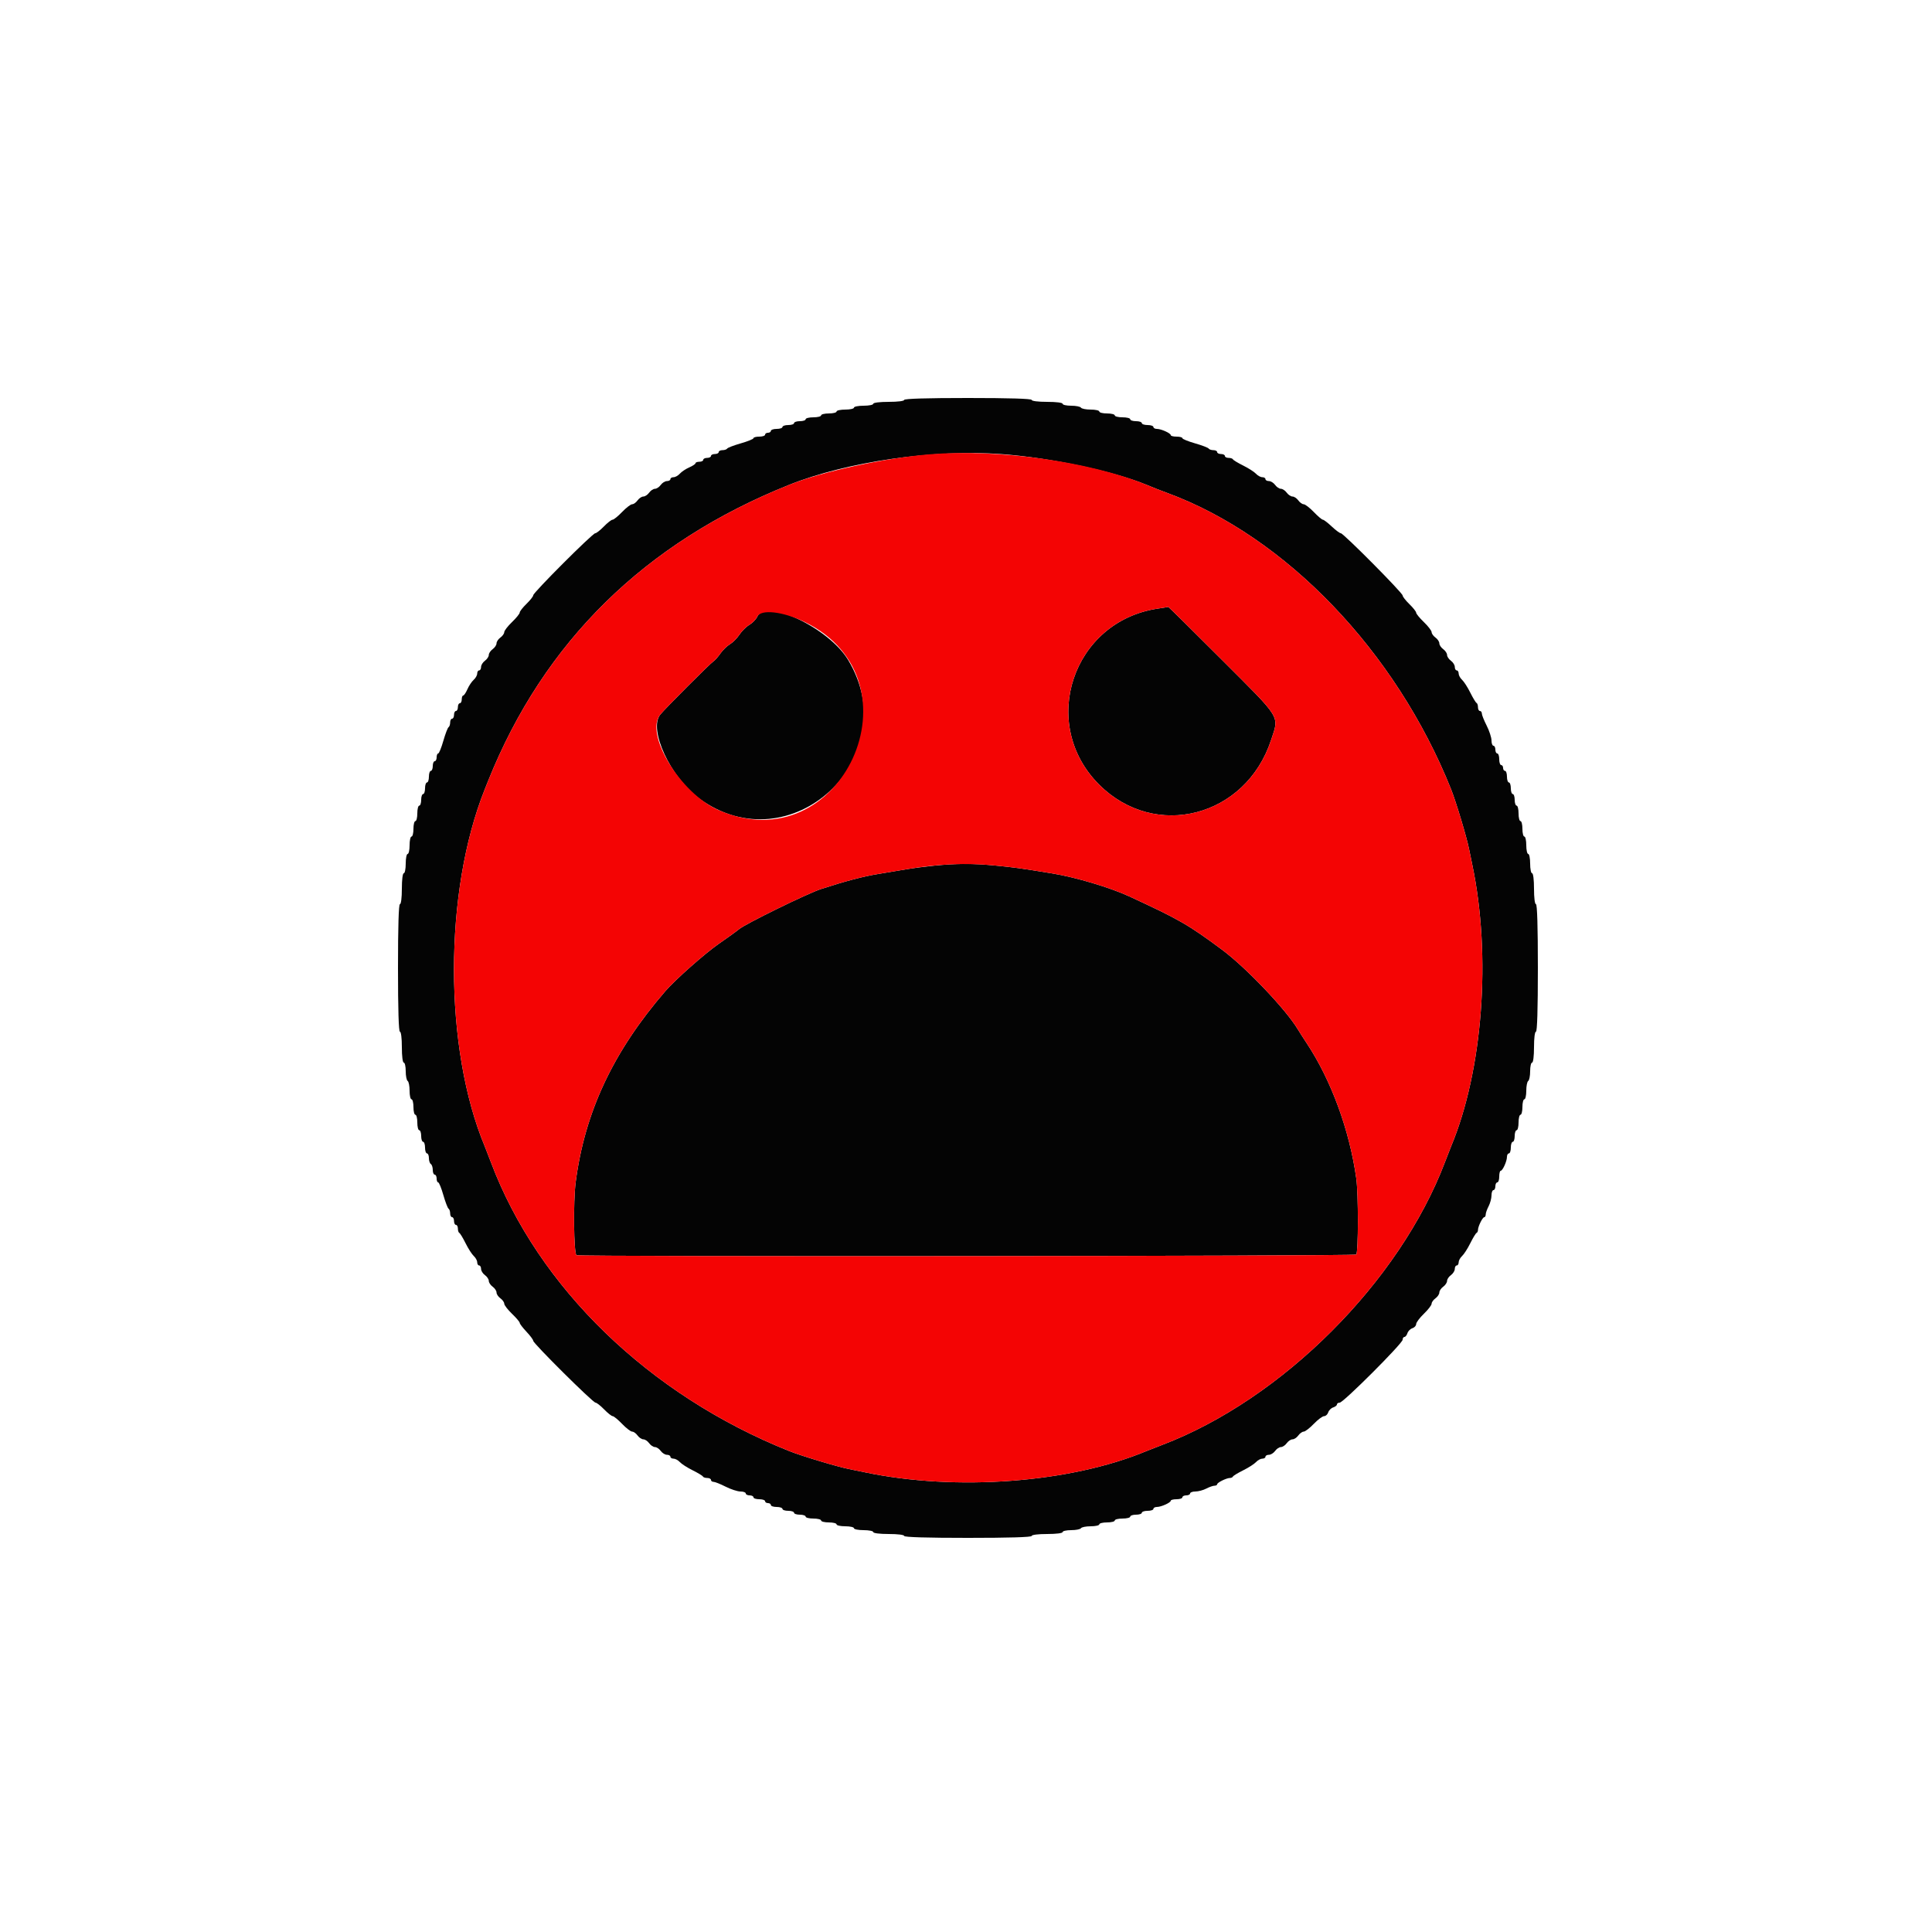 <svg id="svg" version="1.1" xmlns="http://www.w3.org/2000/svg" xmlns:xlink="http://www.w3.org/1999/xlink" width="400" height="400" viewBox="0, 0, 400,400"><g id="svgg"><path id="path0" d="M187.200 82.800 C 187.200 83.033,185.867 83.200,184.000 83.200 C 182.133 83.200,180.800 83.367,180.800 83.600 C 180.800 83.820,179.900 84.000,178.800 84.000 C 177.700 84.000,176.800 84.180,176.800 84.400 C 176.800 84.620,175.990 84.800,175.000 84.800 C 174.010 84.800,173.200 84.980,173.200 85.200 C 173.200 85.420,172.480 85.600,171.600 85.600 C 170.720 85.600,170.000 85.780,170.000 86.000 C 170.000 86.220,169.280 86.400,168.400 86.400 C 167.520 86.400,166.800 86.580,166.800 86.800 C 166.800 87.020,166.260 87.200,165.600 87.200 C 164.940 87.200,164.400 87.380,164.400 87.600 C 164.400 87.820,163.860 88.000,163.200 88.000 C 162.540 88.000,162.000 88.180,162.000 88.400 C 162.000 88.620,161.460 88.800,160.800 88.800 C 160.140 88.800,159.600 88.980,159.600 89.200 C 159.600 89.420,159.330 89.600,159.000 89.600 C 158.670 89.600,158.400 89.780,158.400 90.000 C 158.400 90.220,157.860 90.400,157.200 90.400 C 156.540 90.400,156.000 90.544,156.000 90.721 C 156.000 90.897,154.821 91.378,153.380 91.790 C 151.940 92.202,150.669 92.688,150.557 92.870 C 150.445 93.051,150.003 93.200,149.576 93.200 C 149.149 93.200,148.800 93.380,148.800 93.600 C 148.800 93.820,148.440 94.000,148.000 94.000 C 147.560 94.000,147.200 94.180,147.200 94.400 C 147.200 94.620,146.840 94.800,146.400 94.800 C 145.960 94.800,145.600 94.980,145.600 95.200 C 145.600 95.420,145.240 95.600,144.800 95.600 C 144.360 95.600,144.000 95.736,144.000 95.902 C 144.000 96.069,143.415 96.460,142.700 96.772 C 141.985 97.084,141.109 97.668,140.753 98.070 C 140.397 98.471,139.812 98.800,139.453 98.800 C 139.094 98.800,138.800 98.980,138.800 99.200 C 138.800 99.420,138.480 99.600,138.088 99.600 C 137.697 99.600,137.117 99.960,136.800 100.400 C 136.483 100.840,135.943 101.200,135.600 101.200 C 135.257 101.200,134.717 101.560,134.400 102.000 C 134.083 102.440,133.543 102.800,133.200 102.800 C 132.857 102.800,132.317 103.160,132.000 103.600 C 131.683 104.040,131.179 104.400,130.880 104.400 C 130.582 104.400,129.646 105.120,128.800 106.000 C 127.954 106.880,127.065 107.600,126.824 107.600 C 126.583 107.600,125.774 108.230,125.026 109.000 C 124.279 109.770,123.476 110.400,123.243 110.400 C 122.689 110.400,110.400 122.689,110.400 123.243 C 110.400 123.476,109.770 124.279,109.000 125.026 C 108.230 125.774,107.600 126.583,107.600 126.824 C 107.600 127.065,106.880 127.954,106.000 128.800 C 105.120 129.646,104.400 130.582,104.400 130.880 C 104.400 131.179,104.040 131.683,103.600 132.000 C 103.160 132.317,102.800 132.857,102.800 133.200 C 102.800 133.543,102.440 134.083,102.000 134.400 C 101.560 134.717,101.200 135.257,101.200 135.600 C 101.200 135.943,100.840 136.483,100.400 136.800 C 99.960 137.117,99.600 137.697,99.600 138.088 C 99.600 138.480,99.420 138.800,99.200 138.800 C 98.980 138.800,98.800 139.094,98.800 139.453 C 98.800 139.812,98.471 140.397,98.070 140.753 C 97.668 141.109,97.084 141.985,96.772 142.700 C 96.460 143.415,96.069 144.000,95.902 144.000 C 95.736 144.000,95.600 144.360,95.600 144.800 C 95.600 145.240,95.420 145.600,95.200 145.600 C 94.980 145.600,94.800 145.960,94.800 146.400 C 94.800 146.840,94.620 147.200,94.400 147.200 C 94.180 147.200,94.000 147.560,94.000 148.000 C 94.000 148.440,93.820 148.800,93.600 148.800 C 93.380 148.800,93.200 149.149,93.200 149.576 C 93.200 150.003,93.051 150.445,92.870 150.557 C 92.688 150.669,92.202 151.940,91.790 153.380 C 91.378 154.821,90.897 156.000,90.721 156.000 C 90.544 156.000,90.400 156.360,90.400 156.800 C 90.400 157.240,90.220 157.600,90.000 157.600 C 89.780 157.600,89.600 158.050,89.600 158.600 C 89.600 159.150,89.420 159.600,89.200 159.600 C 88.980 159.600,88.800 160.140,88.800 160.800 C 88.800 161.460,88.620 162.000,88.400 162.000 C 88.180 162.000,88.000 162.540,88.000 163.200 C 88.000 163.860,87.820 164.400,87.600 164.400 C 87.380 164.400,87.200 164.940,87.200 165.600 C 87.200 166.260,87.020 166.800,86.800 166.800 C 86.580 166.800,86.400 167.520,86.400 168.400 C 86.400 169.280,86.220 170.000,86.000 170.000 C 85.780 170.000,85.600 170.720,85.600 171.600 C 85.600 172.480,85.420 173.200,85.200 173.200 C 84.980 173.200,84.800 174.010,84.800 175.000 C 84.800 175.990,84.620 176.800,84.400 176.800 C 84.180 176.800,84.000 177.700,84.000 178.800 C 84.000 179.900,83.820 180.800,83.600 180.800 C 83.367 180.800,83.200 182.133,83.200 184.000 C 83.200 185.867,83.033 187.200,82.800 187.200 C 82.541 187.200,82.400 191.867,82.400 200.400 C 82.400 208.933,82.541 213.600,82.800 213.600 C 83.033 213.600,83.200 214.933,83.200 216.800 C 83.200 218.667,83.367 220.000,83.600 220.000 C 83.820 220.000,84.000 220.799,84.000 221.776 C 84.000 222.753,84.180 223.664,84.400 223.800 C 84.620 223.936,84.800 224.847,84.800 225.824 C 84.800 226.801,84.980 227.600,85.200 227.600 C 85.420 227.600,85.600 228.320,85.600 229.200 C 85.600 230.080,85.780 230.800,86.000 230.800 C 86.220 230.800,86.400 231.520,86.400 232.400 C 86.400 233.280,86.580 234.000,86.800 234.000 C 87.020 234.000,87.200 234.540,87.200 235.200 C 87.200 235.860,87.380 236.400,87.600 236.400 C 87.820 236.400,88.000 236.940,88.000 237.600 C 88.000 238.260,88.180 238.800,88.400 238.800 C 88.620 238.800,88.800 239.239,88.800 239.776 C 88.800 240.313,88.980 240.864,89.200 241.000 C 89.420 241.136,89.600 241.687,89.600 242.224 C 89.600 242.761,89.780 243.200,90.000 243.200 C 90.220 243.200,90.400 243.560,90.400 244.000 C 90.400 244.440,90.544 244.800,90.721 244.800 C 90.897 244.800,91.378 245.979,91.790 247.420 C 92.202 248.860,92.688 250.131,92.870 250.243 C 93.051 250.355,93.200 250.797,93.200 251.224 C 93.200 251.651,93.380 252.000,93.600 252.000 C 93.820 252.000,94.000 252.360,94.000 252.800 C 94.000 253.240,94.180 253.600,94.400 253.600 C 94.620 253.600,94.800 253.945,94.800 254.367 C 94.800 254.788,94.935 255.193,95.100 255.267 C 95.265 255.340,95.847 256.300,96.393 257.400 C 96.939 258.500,97.704 259.691,98.093 260.047 C 98.482 260.403,98.800 260.988,98.800 261.347 C 98.800 261.706,98.980 262.000,99.200 262.000 C 99.420 262.000,99.600 262.320,99.600 262.712 C 99.600 263.103,99.960 263.683,100.400 264.000 C 100.840 264.317,101.200 264.857,101.200 265.200 C 101.200 265.543,101.560 266.083,102.000 266.400 C 102.440 266.717,102.800 267.257,102.800 267.600 C 102.800 267.943,103.160 268.483,103.600 268.800 C 104.040 269.117,104.400 269.621,104.400 269.920 C 104.400 270.218,105.120 271.154,106.000 272.000 C 106.880 272.846,107.600 273.694,107.600 273.885 C 107.600 274.077,108.230 274.901,109.000 275.718 C 109.770 276.534,110.400 277.381,110.400 277.601 C 110.400 278.139,122.749 290.400,123.291 290.400 C 123.527 290.400,124.331 291.030,125.079 291.800 C 125.827 292.570,126.624 293.200,126.851 293.200 C 127.077 293.200,127.954 293.920,128.800 294.800 C 129.646 295.680,130.582 296.400,130.880 296.400 C 131.179 296.400,131.683 296.760,132.000 297.200 C 132.317 297.640,132.857 298.000,133.200 298.000 C 133.543 298.000,134.083 298.360,134.400 298.800 C 134.717 299.240,135.257 299.600,135.600 299.600 C 135.943 299.600,136.483 299.960,136.800 300.400 C 137.117 300.840,137.697 301.200,138.088 301.200 C 138.480 301.200,138.800 301.380,138.800 301.600 C 138.800 301.820,139.094 302.000,139.453 302.000 C 139.812 302.000,140.397 302.318,140.753 302.707 C 141.109 303.096,142.300 303.861,143.400 304.407 C 144.500 304.953,145.460 305.535,145.533 305.700 C 145.607 305.865,146.012 306.000,146.433 306.000 C 146.855 306.000,147.200 306.180,147.200 306.400 C 147.200 306.620,147.439 306.800,147.732 306.800 C 148.025 306.800,149.150 307.249,150.232 307.798 C 151.314 308.347,152.695 308.797,153.300 308.798 C 153.905 308.799,154.400 308.980,154.400 309.200 C 154.400 309.420,154.760 309.600,155.200 309.600 C 155.640 309.600,156.000 309.780,156.000 310.000 C 156.000 310.220,156.540 310.400,157.200 310.400 C 157.860 310.400,158.400 310.580,158.400 310.800 C 158.400 311.020,158.670 311.200,159.000 311.200 C 159.330 311.200,159.600 311.380,159.600 311.600 C 159.600 311.820,160.140 312.000,160.800 312.000 C 161.460 312.000,162.000 312.180,162.000 312.400 C 162.000 312.620,162.540 312.800,163.200 312.800 C 163.860 312.800,164.400 312.980,164.400 313.200 C 164.400 313.420,164.940 313.600,165.600 313.600 C 166.260 313.600,166.800 313.780,166.800 314.000 C 166.800 314.220,167.520 314.400,168.400 314.400 C 169.280 314.400,170.000 314.580,170.000 314.800 C 170.000 315.020,170.720 315.200,171.600 315.200 C 172.480 315.200,173.200 315.380,173.200 315.600 C 173.200 315.820,174.010 316.000,175.000 316.000 C 175.990 316.000,176.800 316.180,176.800 316.400 C 176.800 316.620,177.700 316.800,178.800 316.800 C 179.900 316.800,180.800 316.980,180.800 317.200 C 180.800 317.433,182.133 317.600,184.000 317.600 C 185.867 317.600,187.200 317.767,187.200 318.000 C 187.200 318.259,191.867 318.400,200.400 318.400 C 208.933 318.400,213.600 318.259,213.600 318.000 C 213.600 317.767,214.933 317.600,216.800 317.600 C 218.667 317.600,220.000 317.433,220.000 317.200 C 220.000 316.980,220.799 316.800,221.776 316.800 C 222.753 316.800,223.664 316.620,223.800 316.400 C 223.936 316.180,224.847 316.000,225.824 316.000 C 226.801 316.000,227.600 315.820,227.600 315.600 C 227.600 315.380,228.320 315.200,229.200 315.200 C 230.080 315.200,230.800 315.020,230.800 314.800 C 230.800 314.580,231.520 314.400,232.400 314.400 C 233.280 314.400,234.000 314.220,234.000 314.000 C 234.000 313.780,234.540 313.600,235.200 313.600 C 235.860 313.600,236.400 313.420,236.400 313.200 C 236.400 312.980,236.940 312.800,237.600 312.800 C 238.260 312.800,238.800 312.620,238.800 312.400 C 238.800 312.180,239.124 312.000,239.520 312.000 C 240.414 312.000,242.393 311.106,242.397 310.700 C 242.399 310.535,242.940 310.400,243.600 310.400 C 244.260 310.400,244.800 310.220,244.800 310.000 C 244.800 309.780,245.160 309.600,245.600 309.600 C 246.040 309.600,246.400 309.420,246.400 309.200 C 246.400 308.980,246.895 308.799,247.500 308.798 C 248.105 308.796,249.116 308.526,249.746 308.198 C 250.376 307.869,251.141 307.600,251.446 307.600 C 251.751 307.600,252.001 307.465,252.003 307.300 C 252.007 306.949,253.937 306.000,254.646 306.000 C 254.914 306.000,255.193 305.865,255.267 305.700 C 255.340 305.535,256.300 304.953,257.400 304.407 C 258.500 303.861,259.691 303.096,260.047 302.707 C 260.403 302.318,260.988 302.000,261.347 302.000 C 261.706 302.000,262.000 301.820,262.000 301.600 C 262.000 301.380,262.320 301.200,262.712 301.200 C 263.103 301.200,263.683 300.840,264.000 300.400 C 264.317 299.960,264.857 299.600,265.200 299.600 C 265.543 299.600,266.083 299.240,266.400 298.800 C 266.717 298.360,267.257 298.000,267.600 298.000 C 267.943 298.000,268.483 297.640,268.800 297.200 C 269.117 296.760,269.621 296.400,269.920 296.400 C 270.218 296.400,271.154 295.680,272.000 294.800 C 272.846 293.920,273.809 293.200,274.142 293.200 C 274.474 293.200,274.857 292.849,274.994 292.420 C 275.130 291.992,275.592 291.530,276.020 291.394 C 276.449 291.257,276.800 290.978,276.800 290.773 C 276.800 290.568,277.060 290.400,277.378 290.400 C 278.132 290.400,290.400 278.132,290.400 277.378 C 290.400 277.060,290.568 276.800,290.773 276.800 C 290.978 276.800,291.257 276.449,291.394 276.020 C 291.530 275.592,291.992 275.130,292.420 274.994 C 292.849 274.857,293.200 274.474,293.200 274.142 C 293.200 273.809,293.920 272.846,294.800 272.000 C 295.680 271.154,296.400 270.218,296.400 269.920 C 296.400 269.621,296.760 269.117,297.200 268.800 C 297.640 268.483,298.000 267.943,298.000 267.600 C 298.000 267.257,298.360 266.717,298.800 266.400 C 299.240 266.083,299.600 265.543,299.600 265.200 C 299.600 264.857,299.960 264.317,300.400 264.000 C 300.840 263.683,301.200 263.103,301.200 262.712 C 301.200 262.320,301.380 262.000,301.600 262.000 C 301.820 262.000,302.000 261.706,302.000 261.347 C 302.000 260.988,302.318 260.403,302.707 260.047 C 303.096 259.691,303.861 258.500,304.407 257.400 C 304.953 256.300,305.535 255.340,305.700 255.267 C 305.865 255.193,306.000 254.914,306.000 254.646 C 306.000 253.937,306.949 252.007,307.300 252.003 C 307.465 252.001,307.600 251.751,307.600 251.446 C 307.600 251.141,307.869 250.376,308.198 249.746 C 308.526 249.116,308.796 248.105,308.798 247.500 C 308.799 246.895,308.980 246.400,309.200 246.400 C 309.420 246.400,309.600 246.040,309.600 245.600 C 309.600 245.160,309.780 244.800,310.000 244.800 C 310.220 244.800,310.400 244.260,310.400 243.600 C 310.400 242.940,310.535 242.399,310.700 242.397 C 311.106 242.393,312.000 240.414,312.000 239.520 C 312.000 239.124,312.180 238.800,312.400 238.800 C 312.620 238.800,312.800 238.260,312.800 237.600 C 312.800 236.940,312.980 236.400,313.200 236.400 C 313.420 236.400,313.600 235.860,313.600 235.200 C 313.600 234.540,313.780 234.000,314.000 234.000 C 314.220 234.000,314.400 233.280,314.400 232.400 C 314.400 231.520,314.580 230.800,314.800 230.800 C 315.020 230.800,315.200 230.080,315.200 229.200 C 315.200 228.320,315.380 227.600,315.600 227.600 C 315.820 227.600,316.000 226.801,316.000 225.824 C 316.000 224.847,316.180 223.936,316.400 223.800 C 316.620 223.664,316.800 222.753,316.800 221.776 C 316.800 220.799,316.980 220.000,317.200 220.000 C 317.433 220.000,317.600 218.667,317.600 216.800 C 317.600 214.933,317.767 213.600,318.000 213.600 C 318.259 213.600,318.400 208.933,318.400 200.400 C 318.400 191.867,318.259 187.200,318.000 187.200 C 317.767 187.200,317.600 185.867,317.600 184.000 C 317.600 182.133,317.433 180.800,317.200 180.800 C 316.980 180.800,316.800 179.900,316.800 178.800 C 316.800 177.700,316.620 176.800,316.400 176.800 C 316.180 176.800,316.000 175.990,316.000 175.000 C 316.000 174.010,315.820 173.200,315.600 173.200 C 315.380 173.200,315.200 172.480,315.200 171.600 C 315.200 170.720,315.020 170.000,314.800 170.000 C 314.580 170.000,314.400 169.280,314.400 168.400 C 314.400 167.520,314.220 166.800,314.000 166.800 C 313.780 166.800,313.600 166.260,313.600 165.600 C 313.600 164.940,313.420 164.400,313.200 164.400 C 312.980 164.400,312.800 163.860,312.800 163.200 C 312.800 162.540,312.620 162.000,312.400 162.000 C 312.180 162.000,312.000 161.460,312.000 160.800 C 312.000 160.140,311.820 159.600,311.600 159.600 C 311.380 159.600,311.200 159.330,311.200 159.000 C 311.200 158.670,311.020 158.400,310.800 158.400 C 310.580 158.400,310.400 157.860,310.400 157.200 C 310.400 156.540,310.220 156.000,310.000 156.000 C 309.780 156.000,309.600 155.640,309.600 155.200 C 309.600 154.760,309.420 154.400,309.200 154.400 C 308.980 154.400,308.799 153.905,308.798 153.300 C 308.797 152.695,308.347 151.314,307.798 150.232 C 307.249 149.150,306.800 148.025,306.800 147.732 C 306.800 147.439,306.620 147.200,306.400 147.200 C 306.180 147.200,306.000 146.855,306.000 146.433 C 306.000 146.012,305.865 145.607,305.700 145.533 C 305.535 145.460,304.953 144.500,304.407 143.400 C 303.861 142.300,303.096 141.109,302.707 140.753 C 302.318 140.397,302.000 139.812,302.000 139.453 C 302.000 139.094,301.820 138.800,301.600 138.800 C 301.380 138.800,301.200 138.480,301.200 138.088 C 301.200 137.697,300.840 137.117,300.400 136.800 C 299.960 136.483,299.600 135.943,299.600 135.600 C 299.600 135.257,299.240 134.717,298.800 134.400 C 298.360 134.083,298.000 133.543,298.000 133.200 C 298.000 132.857,297.640 132.317,297.200 132.000 C 296.760 131.683,296.400 131.179,296.400 130.880 C 296.400 130.582,295.680 129.646,294.800 128.800 C 293.920 127.954,293.200 127.077,293.200 126.851 C 293.200 126.624,292.570 125.827,291.800 125.079 C 291.030 124.331,290.400 123.527,290.400 123.291 C 290.400 122.749,278.139 110.400,277.601 110.400 C 277.381 110.400,276.534 109.770,275.718 109.000 C 274.901 108.230,274.077 107.600,273.885 107.600 C 273.694 107.600,272.846 106.880,272.000 106.000 C 271.154 105.120,270.218 104.400,269.920 104.400 C 269.621 104.400,269.117 104.040,268.800 103.600 C 268.483 103.160,267.943 102.800,267.600 102.800 C 267.257 102.800,266.717 102.440,266.400 102.000 C 266.083 101.560,265.543 101.200,265.200 101.200 C 264.857 101.200,264.317 100.840,264.000 100.400 C 263.683 99.960,263.103 99.600,262.712 99.600 C 262.320 99.600,262.000 99.420,262.000 99.200 C 262.000 98.980,261.706 98.800,261.347 98.800 C 260.988 98.800,260.403 98.482,260.047 98.093 C 259.691 97.704,258.500 96.939,257.400 96.393 C 256.300 95.847,255.340 95.265,255.267 95.100 C 255.193 94.935,254.788 94.800,254.367 94.800 C 253.945 94.800,253.600 94.620,253.600 94.400 C 253.600 94.180,253.240 94.000,252.800 94.000 C 252.360 94.000,252.000 93.820,252.000 93.600 C 252.000 93.380,251.651 93.200,251.224 93.200 C 250.797 93.200,250.355 93.051,250.243 92.870 C 250.131 92.688,248.860 92.202,247.420 91.790 C 245.979 91.378,244.800 90.897,244.800 90.721 C 244.800 90.544,244.260 90.400,243.600 90.400 C 242.940 90.400,242.399 90.265,242.397 90.100 C 242.393 89.694,240.414 88.800,239.520 88.800 C 239.124 88.800,238.800 88.620,238.800 88.400 C 238.800 88.180,238.260 88.000,237.600 88.000 C 236.940 88.000,236.400 87.820,236.400 87.600 C 236.400 87.380,235.860 87.200,235.200 87.200 C 234.540 87.200,234.000 87.020,234.000 86.800 C 234.000 86.580,233.280 86.400,232.400 86.400 C 231.520 86.400,230.800 86.220,230.800 86.000 C 230.800 85.780,230.080 85.600,229.200 85.600 C 228.320 85.600,227.600 85.420,227.600 85.200 C 227.600 84.980,226.801 84.800,225.824 84.800 C 224.847 84.800,223.936 84.620,223.800 84.400 C 223.664 84.180,222.753 84.000,221.776 84.000 C 220.799 84.000,220.000 83.820,220.000 83.600 C 220.000 83.367,218.667 83.200,216.800 83.200 C 214.933 83.200,213.600 83.033,213.600 82.800 C 213.600 82.541,208.933 82.400,200.400 82.400 C 191.867 82.400,187.200 82.541,187.200 82.800 M207.377 94.021 C 217.647 94.790,230.520 97.528,237.500 100.426 C 239.036 101.064,240.146 101.500,241.600 102.034 C 266.221 111.088,288.999 134.849,300.427 163.400 C 301.441 165.934,303.678 173.369,304.157 175.800 C 304.287 176.460,304.582 177.900,304.814 179.000 C 308.798 197.922,307.012 221.630,300.413 237.400 C 300.229 237.840,299.668 239.280,299.167 240.600 C 289.755 265.408,265.461 289.701,240.600 299.164 C 239.280 299.667,237.840 300.229,237.400 300.413 C 221.630 307.012,197.922 308.798,179.000 304.814 C 177.900 304.582,176.460 304.287,175.800 304.157 C 173.369 303.678,165.934 301.441,163.400 300.427 C 134.347 288.798,111.412 266.586,101.626 240.600 C 101.129 239.280,100.571 237.840,100.387 237.400 C 91.866 217.035,91.860 184.668,100.373 163.400 C 100.549 162.960,100.874 162.150,101.094 161.600 C 112.626 132.857,133.507 112.338,163.400 100.373 C 175.385 95.576,193.398 92.974,207.377 94.021 M239.761 125.999 C 222.085 128.591,214.967 149.850,227.559 162.441 C 239.144 174.026,257.928 169.164,263.160 153.225 C 264.846 148.089,265.456 149.084,252.982 136.614 C 246.922 130.556,241.927 125.622,241.882 125.650 C 241.837 125.677,240.882 125.834,239.761 125.999 M156.783 127.677 C 156.535 128.222,155.799 128.983,155.148 129.367 C 154.496 129.752,153.570 130.668,153.088 131.403 C 152.606 132.137,151.723 133.027,151.125 133.380 C 150.528 133.734,149.634 134.602,149.139 135.311 C 148.645 136.020,147.998 136.749,147.702 136.930 C 147.087 137.307,137.763 146.647,136.700 147.951 C 134.222 150.989,138.804 160.918,144.689 165.266 C 163.628 179.257,187.777 156.884,175.595 136.633 C 171.626 130.036,158.546 123.809,156.783 127.677 M193.400 179.226 C 191.640 179.401,189.030 179.743,187.600 179.985 C 186.170 180.228,183.470 180.678,181.600 180.987 C 178.635 181.476,174.991 182.442,170.000 184.060 C 167.198 184.968,154.281 191.296,153.000 192.388 C 152.560 192.763,150.670 194.127,148.800 195.420 C 145.974 197.375,139.772 202.867,137.758 205.200 C 126.941 217.728,121.064 230.259,119.184 244.800 C 118.670 248.780,118.782 259.317,119.345 259.877 C 119.691 260.222,280.446 260.086,280.794 259.741 C 281.244 259.293,281.252 247.202,280.805 244.000 C 279.408 234.007,275.611 223.644,270.545 215.998 C 269.915 215.048,269.065 213.717,268.654 213.039 C 266.155 208.911,257.909 200.263,253.000 196.624 C 245.975 191.415,244.216 190.404,233.800 185.586 C 229.851 183.759,222.704 181.627,217.900 180.841 C 211.270 179.758,209.962 179.576,206.058 179.200 C 201.405 178.751,198.091 178.758,193.400 179.226 " stroke="none" fill="#040404" fill-rule="evenodd"></path><path id="path1" d="M192.400 94.063 C 183.004 94.849,170.285 97.617,163.400 100.373 C 133.507 112.338,112.626 132.857,101.094 161.600 C 100.874 162.150,100.549 162.960,100.373 163.400 C 91.860 184.668,91.866 217.035,100.387 237.400 C 100.571 237.840,101.129 239.280,101.626 240.600 C 111.412 266.586,134.347 288.798,163.400 300.427 C 165.934 301.441,173.369 303.678,175.800 304.157 C 176.460 304.287,177.900 304.582,179.000 304.814 C 197.922 308.798,221.630 307.012,237.400 300.413 C 237.840 300.229,239.280 299.667,240.600 299.164 C 265.461 289.701,289.755 265.408,299.167 240.600 C 299.668 239.280,300.229 237.840,300.413 237.400 C 307.012 221.630,308.798 197.922,304.814 179.000 C 304.582 177.900,304.287 176.460,304.157 175.800 C 303.678 173.369,301.441 165.934,300.427 163.400 C 288.999 134.849,266.221 111.088,241.600 102.034 C 240.146 101.500,239.036 101.064,237.500 100.426 C 225.860 95.592,206.596 92.874,192.400 94.063 M252.982 136.614 C 265.456 149.084,264.846 148.089,263.160 153.225 C 257.928 169.164,239.144 174.026,227.559 162.441 C 214.967 149.850,222.085 128.591,239.761 125.999 C 240.882 125.834,241.837 125.677,241.882 125.650 C 241.927 125.622,246.922 130.556,252.982 136.614 M166.566 128.761 C 191.591 140.874,174.138 178.938,148.716 167.693 C 140.863 164.219,133.414 151.980,136.700 147.951 C 137.763 146.647,147.087 137.307,147.702 136.930 C 147.998 136.749,148.645 136.020,149.139 135.311 C 149.634 134.602,150.528 133.734,151.125 133.380 C 151.723 133.027,152.606 132.137,153.088 131.403 C 153.570 130.668,154.496 129.752,155.148 129.367 C 155.799 128.983,156.535 128.222,156.783 127.677 C 157.510 126.083,162.079 126.589,166.566 128.761 M206.058 179.200 C 209.962 179.576,211.270 179.758,217.900 180.841 C 222.704 181.627,229.851 183.759,233.800 185.586 C 244.216 190.404,245.975 191.415,253.000 196.624 C 257.909 200.263,266.155 208.911,268.654 213.039 C 269.065 213.717,269.915 215.048,270.545 215.998 C 275.611 223.644,279.408 234.007,280.805 244.000 C 281.252 247.202,281.244 259.293,280.794 259.741 C 280.446 260.086,119.691 260.222,119.345 259.877 C 118.782 259.317,118.670 248.780,119.184 244.800 C 121.064 230.259,126.941 217.728,137.758 205.200 C 139.772 202.867,145.974 197.375,148.800 195.420 C 150.670 194.127,152.560 192.763,153.000 192.388 C 154.281 191.296,167.198 184.968,170.000 184.060 C 174.991 182.442,178.635 181.476,181.600 180.987 C 183.470 180.678,186.170 180.228,187.600 179.985 C 194.258 178.858,199.987 178.614,206.058 179.200 " stroke="none" fill="#f40404" fill-rule="evenodd"></path></g></svg>